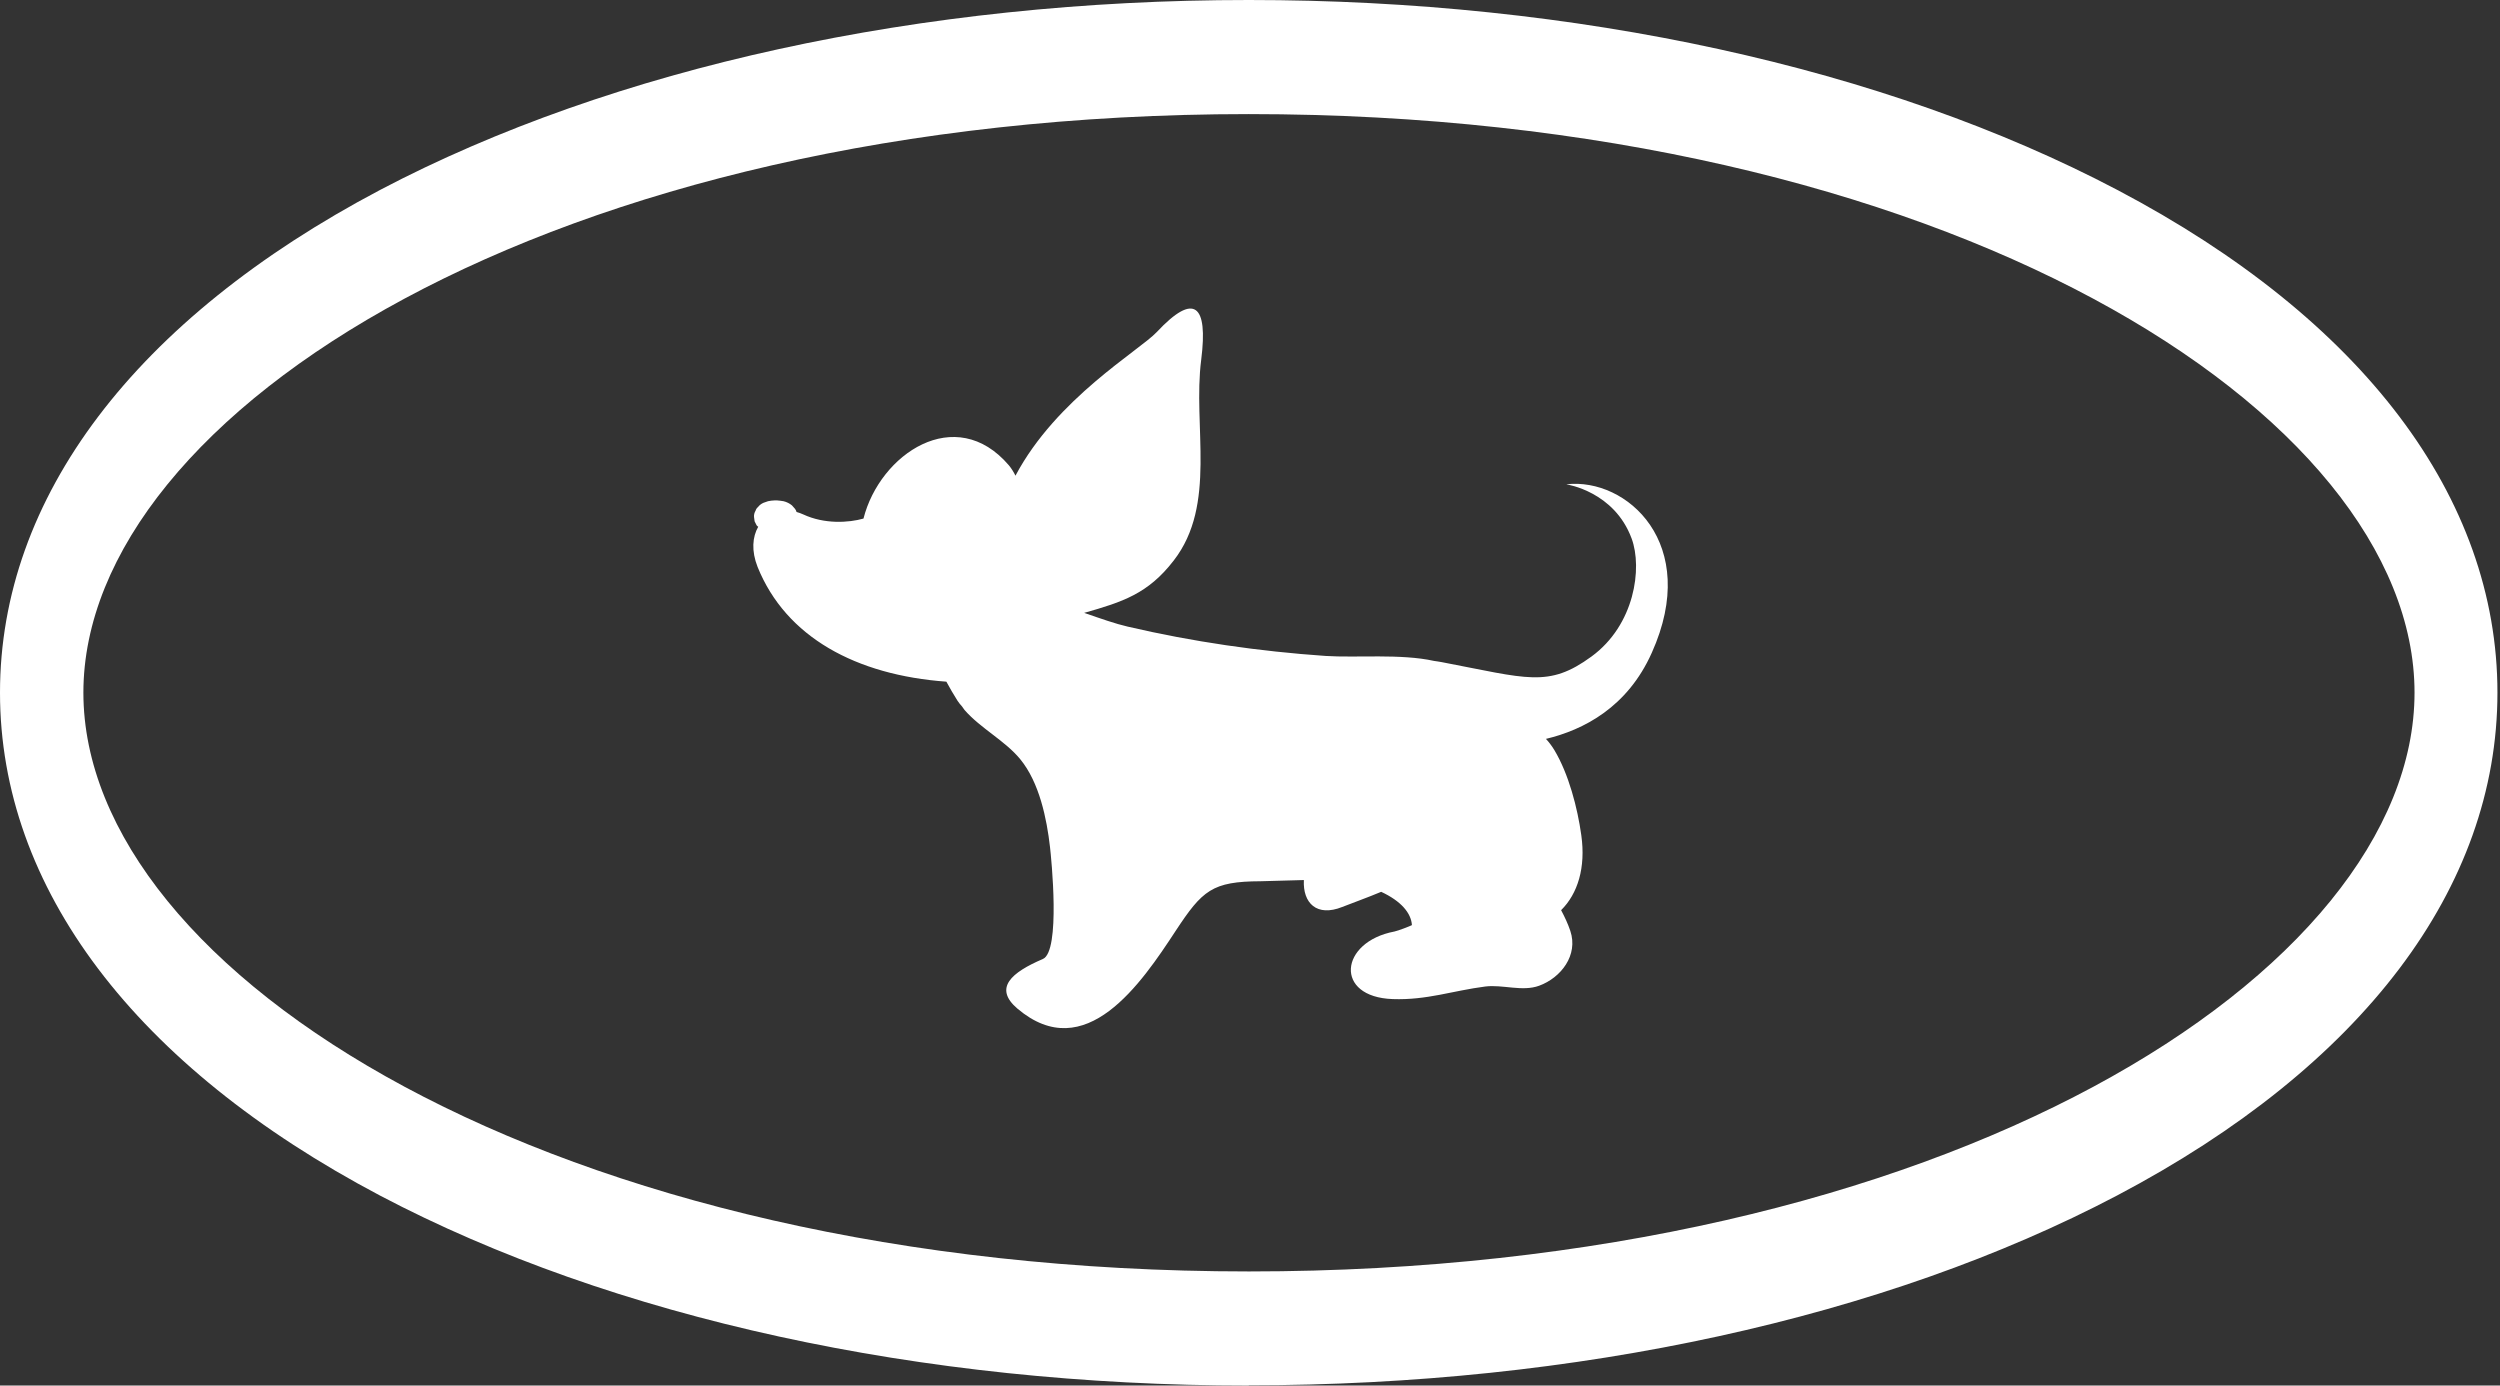 <svg width="166" height="92" viewBox="0 0 166 92" fill="none" xmlns="http://www.w3.org/2000/svg">
<rect x="0" y="0" width="166" height="92" fill="#333333" stroke="none"/>
<path d="M82.915 92C61.17 92 40.688 87.52 25.242 79.39C8.97 70.804 0 58.944 0 45.992C0 33.04 8.97 21.196 25.242 12.61C40.705 4.48 61.187 0 82.915 0C104.644 0 125.142 4.48 140.588 12.61C156.877 21.179 165.83 33.04 165.83 45.992C165.83 58.944 156.86 70.804 140.588 79.374C125.142 87.504 104.66 91.984 82.915 91.984V92ZM82.915 7.576C36.624 7.576 5.537 27.436 5.537 45.992C5.537 64.548 36.641 84.424 82.931 84.424C129.222 84.424 160.325 64.548 160.325 45.992C160.325 27.436 129.206 7.576 82.915 7.576Z" fill="white"/>
<path d="M104.043 32.169C104.043 32.169 107.186 32.632 108.34 35.757C109.069 37.729 108.539 41.503 105.674 43.594C102.81 45.686 101.43 45.051 95.728 43.965C95.542 43.925 95.37 43.912 95.224 43.886C93.022 43.396 90.039 43.687 88.023 43.555C83.607 43.25 79.204 42.615 74.88 41.608C74.071 41.423 73.063 41.066 71.989 40.695C74.549 39.967 76.233 39.424 77.93 37.226C80.822 33.506 79.19 28.303 79.761 23.881C80.225 20.214 79.296 19.393 76.817 22.041C75.663 23.272 70.146 26.45 67.427 31.586C67.308 31.348 67.175 31.123 66.99 30.898C63.449 26.754 58.422 30.143 57.335 34.433C56.353 34.711 54.749 34.817 53.33 34.155C53.184 34.089 53.038 34.036 52.892 33.996C52.866 33.916 52.839 33.85 52.786 33.784C52.72 33.705 52.654 33.639 52.587 33.559C52.428 33.427 52.242 33.334 52.03 33.281C51.898 33.255 51.738 33.241 51.606 33.228C51.579 33.228 51.539 33.228 51.513 33.228C51.486 33.228 51.447 33.228 51.42 33.228C51.274 33.228 51.142 33.255 50.996 33.281L50.691 33.387C50.545 33.453 50.425 33.546 50.333 33.665C50.253 33.731 50.2 33.811 50.173 33.903C50.094 34.036 50.054 34.181 50.067 34.327C50.081 34.42 50.094 34.526 50.107 34.618C50.147 34.711 50.187 34.79 50.24 34.883C50.266 34.923 50.306 34.949 50.346 34.976C49.961 35.651 49.882 36.578 50.306 37.65C52.189 42.31 56.844 44.826 62.839 45.263C63.064 45.686 63.316 46.11 63.581 46.533C63.674 46.679 63.78 46.798 63.886 46.917C63.939 46.984 63.979 47.063 64.045 47.142C65.12 48.374 66.737 49.181 67.745 50.413C69.019 51.962 69.509 54.384 69.721 56.251C69.801 56.939 70.438 63.175 69.244 63.678C67.175 64.565 65.942 65.598 67.56 66.975C72.069 70.788 75.782 65.293 78.063 61.811C79.84 59.111 80.49 58.528 83.699 58.515C84.177 58.515 86.1 58.435 86.577 58.435C86.498 59.971 87.439 60.898 89.124 60.223C89.376 60.117 90.94 59.547 91.71 59.217C93.022 59.826 93.699 60.62 93.752 61.428C93.632 61.494 92.85 61.798 92.598 61.851C88.938 62.54 88.567 66.207 92.479 66.339C94.746 66.419 96.457 65.783 98.619 65.505C99.773 65.359 101.086 65.863 102.2 65.452C103.645 64.923 104.812 63.427 104.269 61.811C104.109 61.335 103.897 60.885 103.658 60.435C104.759 59.349 105.303 57.615 104.998 55.457C104.746 53.643 104.162 51.392 103.208 49.803C103.022 49.499 102.836 49.261 102.651 49.062C105.144 48.466 108.061 46.97 109.679 43.343C112.942 36.088 108.008 31.706 104.017 32.156L104.043 32.169Z" fill="white"/>
</svg>
